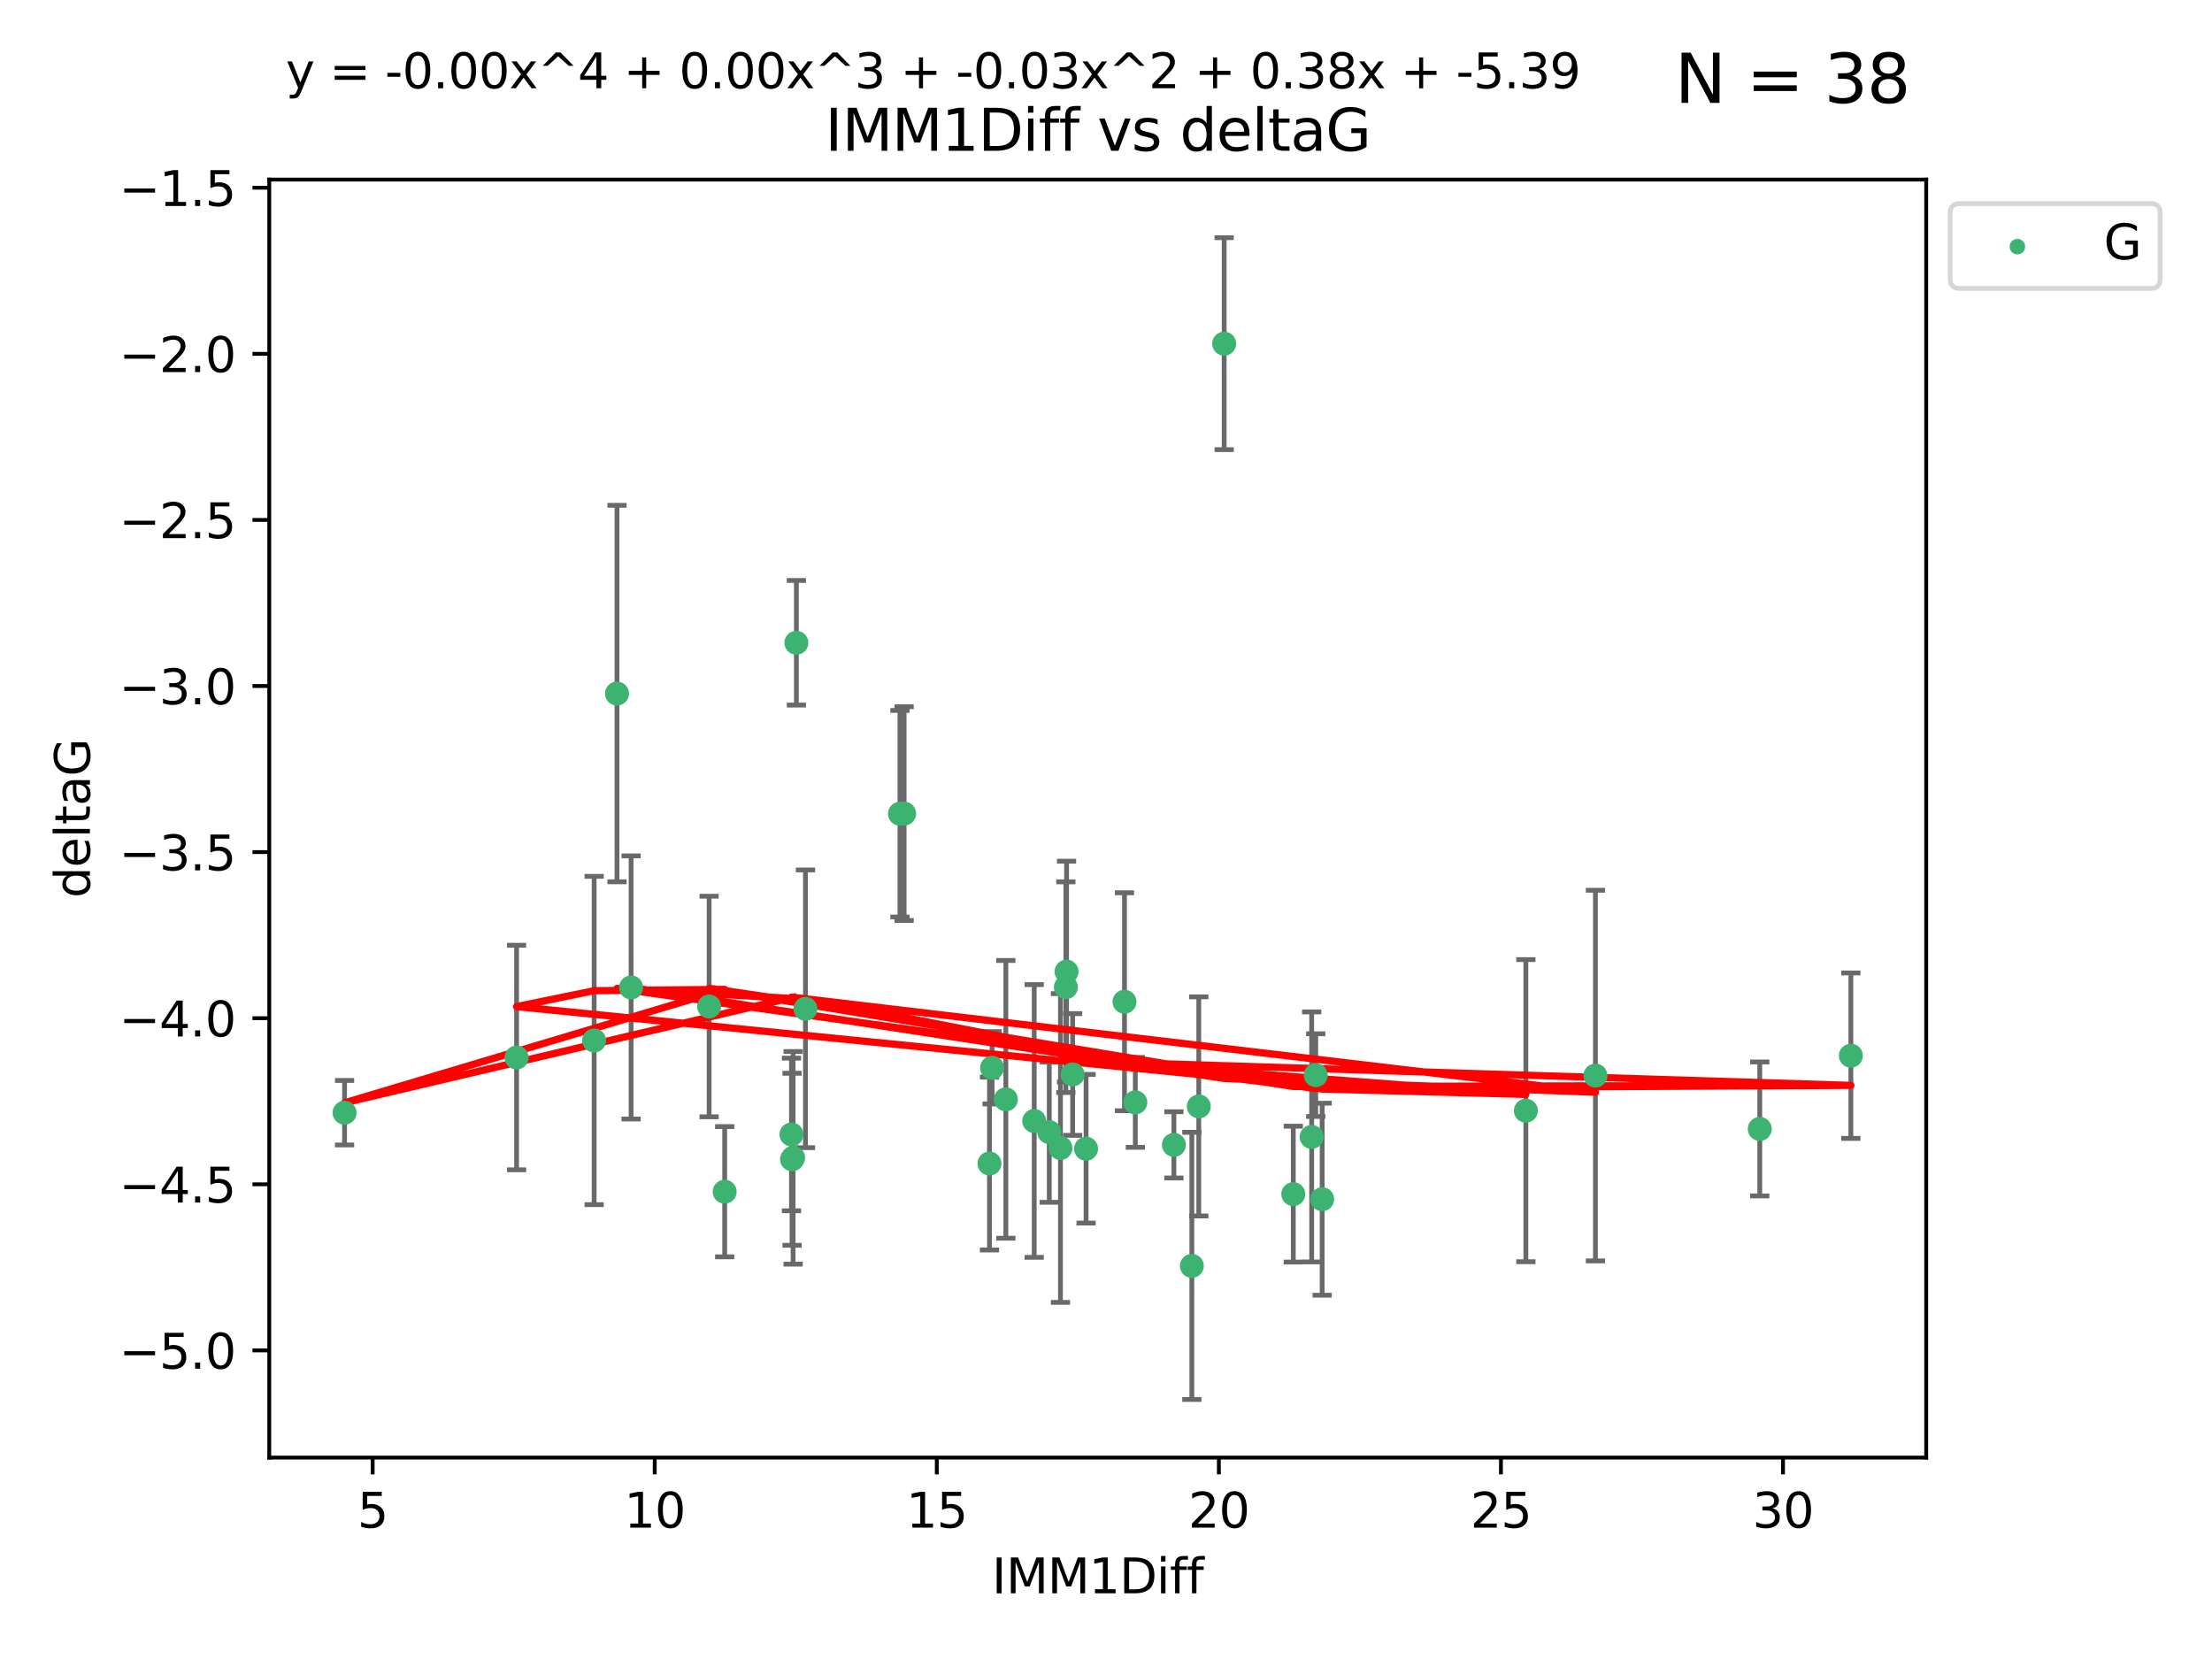 <?xml version="1.0" encoding="utf-8" standalone="no"?>
<!DOCTYPE svg PUBLIC "-//W3C//DTD SVG 1.1//EN"
  "http://www.w3.org/Graphics/SVG/1.1/DTD/svg11.dtd">
<svg xmlns:xlink="http://www.w3.org/1999/xlink" width="460.8pt" height="345.6pt" viewBox="0 0 460.8 345.6" xmlns="http://www.w3.org/2000/svg" version="1.1">
 <defs>
  <style type="text/css">*{stroke-linejoin: round; stroke-linecap: butt}</style>
 </defs>
 <g id="figure_1">
  <g id="patch_1">
   <path d="M 0 345.6 
L 460.8 345.6 
L 460.8 0 
L 0 0 
z
" style="fill: #ffffff"/>
  </g>
  <g id="axes_1">
   <g id="patch_2">
    <path d="M 56.09 303.64 
L 401.26 303.64 
L 401.26 37.411 
L 56.09 37.411 
z
" style="fill: #ffffff"/>
   </g>
   <g id="PathCollection_1">
    <defs>
     <path id="m65be82fe51" d="M 0 1.118 
C 0.297 1.118 0.581 1 0.791 0.791 
C 1 0.581 1.118 0.297 1.118 0 
C 1.118 -0.297 1 -0.581 0.791 -0.791 
C 0.581 -1 0.297 -1.118 0 -1.118 
C -0.297 -1.118 -0.581 -1 -0.791 -0.791 
C -1 -0.581 -1.118 -0.297 -1.118 0 
C -1.118 0.297 -1 0.581 -0.791 0.791 
C -0.581 1 -0.297 1.118 0 1.118 
z
" style="stroke: #3cb371"/>
    </defs>
    <g clip-path="url(#pe304242558)">
     <use xlink:href="#m65be82fe51" x="165.22" y="241.196" style="fill: #3cb371; stroke: #3cb371"/>
     <use xlink:href="#m65be82fe51" x="71.78" y="231.797" style="fill: #3cb371; stroke: #3cb371"/>
     <use xlink:href="#m65be82fe51" x="150.965" y="248.255" style="fill: #3cb371; stroke: #3cb371"/>
     <use xlink:href="#m65be82fe51" x="123.771" y="216.754" style="fill: #3cb371; stroke: #3cb371"/>
     <use xlink:href="#m65be82fe51" x="107.611" y="220.302" style="fill: #3cb371; stroke: #3cb371"/>
     <use xlink:href="#m65be82fe51" x="248.283" y="263.709" style="fill: #3cb371; stroke: #3cb371"/>
     <use xlink:href="#m65be82fe51" x="215.448" y="233.519" style="fill: #3cb371; stroke: #3cb371"/>
     <use xlink:href="#m65be82fe51" x="206.669" y="222.44" style="fill: #3cb371; stroke: #3cb371"/>
     <use xlink:href="#m65be82fe51" x="236.508" y="229.646" style="fill: #3cb371; stroke: #3cb371"/>
     <use xlink:href="#m65be82fe51" x="317.867" y="231.375" style="fill: #3cb371; stroke: #3cb371"/>
     <use xlink:href="#m65be82fe51" x="275.43" y="249.816" style="fill: #3cb371; stroke: #3cb371"/>
     <use xlink:href="#m65be82fe51" x="244.546" y="238.498" style="fill: #3cb371; stroke: #3cb371"/>
     <use xlink:href="#m65be82fe51" x="164.997" y="241.498" style="fill: #3cb371; stroke: #3cb371"/>
     <use xlink:href="#m65be82fe51" x="223.451" y="223.832" style="fill: #3cb371; stroke: #3cb371"/>
     <use xlink:href="#m65be82fe51" x="218.586" y="235.849" style="fill: #3cb371; stroke: #3cb371"/>
     <use xlink:href="#m65be82fe51" x="249.729" y="230.484" style="fill: #3cb371; stroke: #3cb371"/>
     <use xlink:href="#m65be82fe51" x="188.348" y="169.486" style="fill: #3cb371; stroke: #3cb371"/>
     <use xlink:href="#m65be82fe51" x="226.248" y="239.305" style="fill: #3cb371; stroke: #3cb371"/>
     <use xlink:href="#m65be82fe51" x="220.913" y="239.152" style="fill: #3cb371; stroke: #3cb371"/>
     <use xlink:href="#m65be82fe51" x="269.413" y="248.757" style="fill: #3cb371; stroke: #3cb371"/>
     <use xlink:href="#m65be82fe51" x="366.591" y="235.179" style="fill: #3cb371; stroke: #3cb371"/>
     <use xlink:href="#m65be82fe51" x="274.091" y="223.969" style="fill: #3cb371; stroke: #3cb371"/>
     <use xlink:href="#m65be82fe51" x="147.721" y="209.672" style="fill: #3cb371; stroke: #3cb371"/>
     <use xlink:href="#m65be82fe51" x="187.478" y="169.513" style="fill: #3cb371; stroke: #3cb371"/>
     <use xlink:href="#m65be82fe51" x="209.537" y="229.012" style="fill: #3cb371; stroke: #3cb371"/>
     <use xlink:href="#m65be82fe51" x="222.182" y="202.407" style="fill: #3cb371; stroke: #3cb371"/>
     <use xlink:href="#m65be82fe51" x="165.902" y="133.898" style="fill: #3cb371; stroke: #3cb371"/>
     <use xlink:href="#m65be82fe51" x="206.129" y="242.381" style="fill: #3cb371; stroke: #3cb371"/>
     <use xlink:href="#m65be82fe51" x="273.245" y="236.841" style="fill: #3cb371; stroke: #3cb371"/>
     <use xlink:href="#m65be82fe51" x="385.57" y="219.918" style="fill: #3cb371; stroke: #3cb371"/>
     <use xlink:href="#m65be82fe51" x="234.251" y="208.683" style="fill: #3cb371; stroke: #3cb371"/>
     <use xlink:href="#m65be82fe51" x="222.041" y="205.651" style="fill: #3cb371; stroke: #3cb371"/>
     <use xlink:href="#m65be82fe51" x="128.53" y="144.481" style="fill: #3cb371; stroke: #3cb371"/>
     <use xlink:href="#m65be82fe51" x="167.794" y="210.156" style="fill: #3cb371; stroke: #3cb371"/>
     <use xlink:href="#m65be82fe51" x="164.879" y="236.328" style="fill: #3cb371; stroke: #3cb371"/>
     <use xlink:href="#m65be82fe51" x="332.357" y="224.064" style="fill: #3cb371; stroke: #3cb371"/>
     <use xlink:href="#m65be82fe51" x="255.017" y="71.59" style="fill: #3cb371; stroke: #3cb371"/>
     <use xlink:href="#m65be82fe51" x="131.468" y="205.703" style="fill: #3cb371; stroke: #3cb371"/>
    </g>
   </g>
   <g id="matplotlib.axis_1">
    <g id="xtick_1">
     <g id="line2d_1">
      <defs>
       <path id="m249a1c5ad4" d="M 0 0 
L 0 3.5 
" style="stroke: #000000; stroke-width: 0.8"/>
      </defs>
      <g>
       <use xlink:href="#m249a1c5ad4" x="77.632" y="303.64" style="stroke: #000000; stroke-width: 0.8"/>
      </g>
     </g>
     <g id="text_1">
      <!-- 5 -->
      <g transform="translate(74.451 318.238)scale(0.1 -0.1)">
       <defs>
        <path id="DejaVuSans-35" d="M 691 4666 
L 3169 4666 
L 3169 4134 
L 1269 4134 
L 1269 2991 
Q 1406 3038 1543 3061 
Q 1681 3084 1819 3084 
Q 2600 3084 3056 2656 
Q 3513 2228 3513 1497 
Q 3513 744 3044 326 
Q 2575 -91 1722 -91 
Q 1428 -91 1123 -41 
Q 819 9 494 109 
L 494 744 
Q 775 591 1075 516 
Q 1375 441 1709 441 
Q 2250 441 2565 725 
Q 2881 1009 2881 1497 
Q 2881 1984 2565 2268 
Q 2250 2553 1709 2553 
Q 1456 2553 1204 2497 
Q 953 2441 691 2322 
L 691 4666 
z
" transform="scale(0.016)"/>
       </defs>
       <use xlink:href="#DejaVuSans-35"/>
      </g>
     </g>
    </g>
    <g id="xtick_2">
     <g id="line2d_2">
      <g>
       <use xlink:href="#m249a1c5ad4" x="136.392" y="303.64" style="stroke: #000000; stroke-width: 0.8"/>
      </g>
     </g>
     <g id="text_2">
      <!-- 10 -->
      <g transform="translate(130.03 318.238)scale(0.1 -0.1)">
       <defs>
        <path id="DejaVuSans-31" d="M 794 531 
L 1825 531 
L 1825 4091 
L 703 3866 
L 703 4441 
L 1819 4666 
L 2450 4666 
L 2450 531 
L 3481 531 
L 3481 0 
L 794 0 
L 794 531 
z
" transform="scale(0.016)"/>
        <path id="DejaVuSans-30" d="M 2034 4250 
Q 1547 4250 1301 3770 
Q 1056 3291 1056 2328 
Q 1056 1369 1301 889 
Q 1547 409 2034 409 
Q 2525 409 2770 889 
Q 3016 1369 3016 2328 
Q 3016 3291 2770 3770 
Q 2525 4250 2034 4250 
z
M 2034 4750 
Q 2819 4750 3233 4129 
Q 3647 3509 3647 2328 
Q 3647 1150 3233 529 
Q 2819 -91 2034 -91 
Q 1250 -91 836 529 
Q 422 1150 422 2328 
Q 422 3509 836 4129 
Q 1250 4750 2034 4750 
z
" transform="scale(0.016)"/>
       </defs>
       <use xlink:href="#DejaVuSans-31"/>
       <use xlink:href="#DejaVuSans-30" x="63.623"/>
      </g>
     </g>
    </g>
    <g id="xtick_3">
     <g id="line2d_3">
      <g>
       <use xlink:href="#m249a1c5ad4" x="195.152" y="303.64" style="stroke: #000000; stroke-width: 0.8"/>
      </g>
     </g>
     <g id="text_3">
      <!-- 15 -->
      <g transform="translate(188.79 318.238)scale(0.1 -0.1)">
       <use xlink:href="#DejaVuSans-31"/>
       <use xlink:href="#DejaVuSans-35" x="63.623"/>
      </g>
     </g>
    </g>
    <g id="xtick_4">
     <g id="line2d_4">
      <g>
       <use xlink:href="#m249a1c5ad4" x="253.912" y="303.64" style="stroke: #000000; stroke-width: 0.8"/>
      </g>
     </g>
     <g id="text_4">
      <!-- 20 -->
      <g transform="translate(247.55 318.238)scale(0.1 -0.1)">
       <defs>
        <path id="DejaVuSans-32" d="M 1228 531 
L 3431 531 
L 3431 0 
L 469 0 
L 469 531 
Q 828 903 1448 1529 
Q 2069 2156 2228 2338 
Q 2531 2678 2651 2914 
Q 2772 3150 2772 3378 
Q 2772 3750 2511 3984 
Q 2250 4219 1831 4219 
Q 1534 4219 1204 4116 
Q 875 4013 500 3803 
L 500 4441 
Q 881 4594 1212 4672 
Q 1544 4750 1819 4750 
Q 2544 4750 2975 4387 
Q 3406 4025 3406 3419 
Q 3406 3131 3298 2873 
Q 3191 2616 2906 2266 
Q 2828 2175 2409 1742 
Q 1991 1309 1228 531 
z
" transform="scale(0.016)"/>
       </defs>
       <use xlink:href="#DejaVuSans-32"/>
       <use xlink:href="#DejaVuSans-30" x="63.623"/>
      </g>
     </g>
    </g>
    <g id="xtick_5">
     <g id="line2d_5">
      <g>
       <use xlink:href="#m249a1c5ad4" x="312.673" y="303.64" style="stroke: #000000; stroke-width: 0.8"/>
      </g>
     </g>
     <g id="text_5">
      <!-- 25 -->
      <g transform="translate(306.31 318.238)scale(0.1 -0.1)">
       <use xlink:href="#DejaVuSans-32"/>
       <use xlink:href="#DejaVuSans-35" x="63.623"/>
      </g>
     </g>
    </g>
    <g id="xtick_6">
     <g id="line2d_6">
      <g>
       <use xlink:href="#m249a1c5ad4" x="371.433" y="303.64" style="stroke: #000000; stroke-width: 0.8"/>
      </g>
     </g>
     <g id="text_6">
      <!-- 30 -->
      <g transform="translate(365.07 318.238)scale(0.1 -0.1)">
       <defs>
        <path id="DejaVuSans-33" d="M 2597 2516 
Q 3050 2419 3304 2112 
Q 3559 1806 3559 1356 
Q 3559 666 3084 287 
Q 2609 -91 1734 -91 
Q 1441 -91 1130 -33 
Q 819 25 488 141 
L 488 750 
Q 750 597 1062 519 
Q 1375 441 1716 441 
Q 2309 441 2620 675 
Q 2931 909 2931 1356 
Q 2931 1769 2642 2001 
Q 2353 2234 1838 2234 
L 1294 2234 
L 1294 2753 
L 1863 2753 
Q 2328 2753 2575 2939 
Q 2822 3125 2822 3475 
Q 2822 3834 2567 4026 
Q 2313 4219 1838 4219 
Q 1578 4219 1281 4162 
Q 984 4106 628 3988 
L 628 4550 
Q 988 4650 1302 4700 
Q 1616 4750 1894 4750 
Q 2613 4750 3031 4423 
Q 3450 4097 3450 3541 
Q 3450 3153 3228 2886 
Q 3006 2619 2597 2516 
z
" transform="scale(0.016)"/>
       </defs>
       <use xlink:href="#DejaVuSans-33"/>
       <use xlink:href="#DejaVuSans-30" x="63.623"/>
      </g>
     </g>
    </g>
    <g id="text_7">
     <!-- IMM1Diff -->
     <g transform="translate(206.631 331.917)scale(0.1 -0.1)">
      <defs>
       <path id="DejaVuSans-49" d="M 628 4666 
L 1259 4666 
L 1259 0 
L 628 0 
L 628 4666 
z
" transform="scale(0.016)"/>
       <path id="DejaVuSans-4d" d="M 628 4666 
L 1569 4666 
L 2759 1491 
L 3956 4666 
L 4897 4666 
L 4897 0 
L 4281 0 
L 4281 4097 
L 3078 897 
L 2444 897 
L 1241 4097 
L 1241 0 
L 628 0 
L 628 4666 
z
" transform="scale(0.016)"/>
       <path id="DejaVuSans-44" d="M 1259 4147 
L 1259 519 
L 2022 519 
Q 2988 519 3436 956 
Q 3884 1394 3884 2338 
Q 3884 3275 3436 3711 
Q 2988 4147 2022 4147 
L 1259 4147 
z
M 628 4666 
L 1925 4666 
Q 3281 4666 3915 4102 
Q 4550 3538 4550 2338 
Q 4550 1131 3912 565 
Q 3275 0 1925 0 
L 628 0 
L 628 4666 
z
" transform="scale(0.016)"/>
       <path id="DejaVuSans-69" d="M 603 3500 
L 1178 3500 
L 1178 0 
L 603 0 
L 603 3500 
z
M 603 4863 
L 1178 4863 
L 1178 4134 
L 603 4134 
L 603 4863 
z
" transform="scale(0.016)"/>
       <path id="DejaVuSans-66" d="M 2375 4863 
L 2375 4384 
L 1825 4384 
Q 1516 4384 1395 4259 
Q 1275 4134 1275 3809 
L 1275 3500 
L 2222 3500 
L 2222 3053 
L 1275 3053 
L 1275 0 
L 697 0 
L 697 3053 
L 147 3053 
L 147 3500 
L 697 3500 
L 697 3744 
Q 697 4328 969 4595 
Q 1241 4863 1831 4863 
L 2375 4863 
z
" transform="scale(0.016)"/>
      </defs>
      <use xlink:href="#DejaVuSans-49"/>
      <use xlink:href="#DejaVuSans-4d" x="29.492"/>
      <use xlink:href="#DejaVuSans-4d" x="115.771"/>
      <use xlink:href="#DejaVuSans-31" x="202.051"/>
      <use xlink:href="#DejaVuSans-44" x="265.674"/>
      <use xlink:href="#DejaVuSans-69" x="342.676"/>
      <use xlink:href="#DejaVuSans-66" x="370.459"/>
      <use xlink:href="#DejaVuSans-66" x="405.664"/>
     </g>
    </g>
   </g>
   <g id="matplotlib.axis_2">
    <g id="ytick_1">
     <g id="line2d_7">
      <defs>
       <path id="m931242ddd1" d="M 0 0 
L -3.5 0 
" style="stroke: #000000; stroke-width: 0.8"/>
      </defs>
      <g>
       <use xlink:href="#m931242ddd1" x="56.09" y="281.313" style="stroke: #000000; stroke-width: 0.8"/>
      </g>
     </g>
     <g id="text_8">
      <!-- −5.0 -->
      <g transform="translate(24.807 285.113)scale(0.1 -0.1)">
       <defs>
        <path id="DejaVuSans-2212" d="M 678 2272 
L 4684 2272 
L 4684 1741 
L 678 1741 
L 678 2272 
z
" transform="scale(0.016)"/>
        <path id="DejaVuSans-2e" d="M 684 794 
L 1344 794 
L 1344 0 
L 684 0 
L 684 794 
z
" transform="scale(0.016)"/>
       </defs>
       <use xlink:href="#DejaVuSans-2212"/>
       <use xlink:href="#DejaVuSans-35" x="83.789"/>
       <use xlink:href="#DejaVuSans-2e" x="147.412"/>
       <use xlink:href="#DejaVuSans-30" x="179.199"/>
      </g>
     </g>
    </g>
    <g id="ytick_2">
     <g id="line2d_8">
      <g>
       <use xlink:href="#m931242ddd1" x="56.09" y="246.713" style="stroke: #000000; stroke-width: 0.8"/>
      </g>
     </g>
     <g id="text_9">
      <!-- −4.5 -->
      <g transform="translate(24.807 250.512)scale(0.1 -0.1)">
       <defs>
        <path id="DejaVuSans-34" d="M 2419 4116 
L 825 1625 
L 2419 1625 
L 2419 4116 
z
M 2253 4666 
L 3047 4666 
L 3047 1625 
L 3713 1625 
L 3713 1100 
L 3047 1100 
L 3047 0 
L 2419 0 
L 2419 1100 
L 313 1100 
L 313 1709 
L 2253 4666 
z
" transform="scale(0.016)"/>
       </defs>
       <use xlink:href="#DejaVuSans-2212"/>
       <use xlink:href="#DejaVuSans-34" x="83.789"/>
       <use xlink:href="#DejaVuSans-2e" x="147.412"/>
       <use xlink:href="#DejaVuSans-35" x="179.199"/>
      </g>
     </g>
    </g>
    <g id="ytick_3">
     <g id="line2d_9">
      <g>
       <use xlink:href="#m931242ddd1" x="56.09" y="212.112" style="stroke: #000000; stroke-width: 0.8"/>
      </g>
     </g>
     <g id="text_10">
      <!-- −4.0 -->
      <g transform="translate(24.807 215.911)scale(0.1 -0.1)">
       <use xlink:href="#DejaVuSans-2212"/>
       <use xlink:href="#DejaVuSans-34" x="83.789"/>
       <use xlink:href="#DejaVuSans-2e" x="147.412"/>
       <use xlink:href="#DejaVuSans-30" x="179.199"/>
      </g>
     </g>
    </g>
    <g id="ytick_4">
     <g id="line2d_10">
      <g>
       <use xlink:href="#m931242ddd1" x="56.09" y="177.511" style="stroke: #000000; stroke-width: 0.8"/>
      </g>
     </g>
     <g id="text_11">
      <!-- −3.5 -->
      <g transform="translate(24.807 181.31)scale(0.1 -0.1)">
       <use xlink:href="#DejaVuSans-2212"/>
       <use xlink:href="#DejaVuSans-33" x="83.789"/>
       <use xlink:href="#DejaVuSans-2e" x="147.412"/>
       <use xlink:href="#DejaVuSans-35" x="179.199"/>
      </g>
     </g>
    </g>
    <g id="ytick_5">
     <g id="line2d_11">
      <g>
       <use xlink:href="#m931242ddd1" x="56.09" y="142.91" style="stroke: #000000; stroke-width: 0.8"/>
      </g>
     </g>
     <g id="text_12">
      <!-- −3.0 -->
      <g transform="translate(24.807 146.709)scale(0.1 -0.1)">
       <use xlink:href="#DejaVuSans-2212"/>
       <use xlink:href="#DejaVuSans-33" x="83.789"/>
       <use xlink:href="#DejaVuSans-2e" x="147.412"/>
       <use xlink:href="#DejaVuSans-30" x="179.199"/>
      </g>
     </g>
    </g>
    <g id="ytick_6">
     <g id="line2d_12">
      <g>
       <use xlink:href="#m931242ddd1" x="56.09" y="108.309" style="stroke: #000000; stroke-width: 0.8"/>
      </g>
     </g>
     <g id="text_13">
      <!-- −2.5 -->
      <g transform="translate(24.807 112.108)scale(0.1 -0.1)">
       <use xlink:href="#DejaVuSans-2212"/>
       <use xlink:href="#DejaVuSans-32" x="83.789"/>
       <use xlink:href="#DejaVuSans-2e" x="147.412"/>
       <use xlink:href="#DejaVuSans-35" x="179.199"/>
      </g>
     </g>
    </g>
    <g id="ytick_7">
     <g id="line2d_13">
      <g>
       <use xlink:href="#m931242ddd1" x="56.09" y="73.708" style="stroke: #000000; stroke-width: 0.8"/>
      </g>
     </g>
     <g id="text_14">
      <!-- −2.0 -->
      <g transform="translate(24.807 77.507)scale(0.1 -0.1)">
       <use xlink:href="#DejaVuSans-2212"/>
       <use xlink:href="#DejaVuSans-32" x="83.789"/>
       <use xlink:href="#DejaVuSans-2e" x="147.412"/>
       <use xlink:href="#DejaVuSans-30" x="179.199"/>
      </g>
     </g>
    </g>
    <g id="ytick_8">
     <g id="line2d_14">
      <g>
       <use xlink:href="#m931242ddd1" x="56.09" y="39.107" style="stroke: #000000; stroke-width: 0.8"/>
      </g>
     </g>
     <g id="text_15">
      <!-- −1.5 -->
      <g transform="translate(24.807 42.906)scale(0.1 -0.1)">
       <use xlink:href="#DejaVuSans-2212"/>
       <use xlink:href="#DejaVuSans-31" x="83.789"/>
       <use xlink:href="#DejaVuSans-2e" x="147.412"/>
       <use xlink:href="#DejaVuSans-35" x="179.199"/>
      </g>
     </g>
    </g>
    <g id="text_16">
     <!-- deltaG -->
     <g transform="translate(18.727 187.064)rotate(-90)scale(0.1 -0.1)">
      <defs>
       <path id="DejaVuSans-64" d="M 2906 2969 
L 2906 4863 
L 3481 4863 
L 3481 0 
L 2906 0 
L 2906 525 
Q 2725 213 2448 61 
Q 2172 -91 1784 -91 
Q 1150 -91 751 415 
Q 353 922 353 1747 
Q 353 2572 751 3078 
Q 1150 3584 1784 3584 
Q 2172 3584 2448 3432 
Q 2725 3281 2906 2969 
z
M 947 1747 
Q 947 1113 1208 752 
Q 1469 391 1925 391 
Q 2381 391 2643 752 
Q 2906 1113 2906 1747 
Q 2906 2381 2643 2742 
Q 2381 3103 1925 3103 
Q 1469 3103 1208 2742 
Q 947 2381 947 1747 
z
" transform="scale(0.016)"/>
       <path id="DejaVuSans-65" d="M 3597 1894 
L 3597 1613 
L 953 1613 
Q 991 1019 1311 708 
Q 1631 397 2203 397 
Q 2534 397 2845 478 
Q 3156 559 3463 722 
L 3463 178 
Q 3153 47 2828 -22 
Q 2503 -91 2169 -91 
Q 1331 -91 842 396 
Q 353 884 353 1716 
Q 353 2575 817 3079 
Q 1281 3584 2069 3584 
Q 2775 3584 3186 3129 
Q 3597 2675 3597 1894 
z
M 3022 2063 
Q 3016 2534 2758 2815 
Q 2500 3097 2075 3097 
Q 1594 3097 1305 2825 
Q 1016 2553 972 2059 
L 3022 2063 
z
" transform="scale(0.016)"/>
       <path id="DejaVuSans-6c" d="M 603 4863 
L 1178 4863 
L 1178 0 
L 603 0 
L 603 4863 
z
" transform="scale(0.016)"/>
       <path id="DejaVuSans-74" d="M 1172 4494 
L 1172 3500 
L 2356 3500 
L 2356 3053 
L 1172 3053 
L 1172 1153 
Q 1172 725 1289 603 
Q 1406 481 1766 481 
L 2356 481 
L 2356 0 
L 1766 0 
Q 1100 0 847 248 
Q 594 497 594 1153 
L 594 3053 
L 172 3053 
L 172 3500 
L 594 3500 
L 594 4494 
L 1172 4494 
z
" transform="scale(0.016)"/>
       <path id="DejaVuSans-61" d="M 2194 1759 
Q 1497 1759 1228 1600 
Q 959 1441 959 1056 
Q 959 750 1161 570 
Q 1363 391 1709 391 
Q 2188 391 2477 730 
Q 2766 1069 2766 1631 
L 2766 1759 
L 2194 1759 
z
M 3341 1997 
L 3341 0 
L 2766 0 
L 2766 531 
Q 2569 213 2275 61 
Q 1981 -91 1556 -91 
Q 1019 -91 701 211 
Q 384 513 384 1019 
Q 384 1609 779 1909 
Q 1175 2209 1959 2209 
L 2766 2209 
L 2766 2266 
Q 2766 2663 2505 2880 
Q 2244 3097 1772 3097 
Q 1472 3097 1187 3025 
Q 903 2953 641 2809 
L 641 3341 
Q 956 3463 1253 3523 
Q 1550 3584 1831 3584 
Q 2591 3584 2966 3190 
Q 3341 2797 3341 1997 
z
" transform="scale(0.016)"/>
       <path id="DejaVuSans-47" d="M 3809 666 
L 3809 1919 
L 2778 1919 
L 2778 2438 
L 4434 2438 
L 4434 434 
Q 4069 175 3628 42 
Q 3188 -91 2688 -91 
Q 1594 -91 976 548 
Q 359 1188 359 2328 
Q 359 3472 976 4111 
Q 1594 4750 2688 4750 
Q 3144 4750 3555 4637 
Q 3966 4525 4313 4306 
L 4313 3634 
Q 3963 3931 3569 4081 
Q 3175 4231 2741 4231 
Q 1884 4231 1454 3753 
Q 1025 3275 1025 2328 
Q 1025 1384 1454 906 
Q 1884 428 2741 428 
Q 3075 428 3337 486 
Q 3600 544 3809 666 
z
" transform="scale(0.016)"/>
      </defs>
      <use xlink:href="#DejaVuSans-64"/>
      <use xlink:href="#DejaVuSans-65" x="63.477"/>
      <use xlink:href="#DejaVuSans-6c" x="125"/>
      <use xlink:href="#DejaVuSans-74" x="152.783"/>
      <use xlink:href="#DejaVuSans-61" x="191.992"/>
      <use xlink:href="#DejaVuSans-47" x="253.271"/>
     </g>
    </g>
   </g>
   <g id="LineCollection_1">
    <path d="M 165.22 263.343 
L 165.22 219.05 
" clip-path="url(#pe304242558)" style="fill: none; stroke: #696969"/>
    <path d="M 71.78 238.514 
L 71.78 225.08 
" clip-path="url(#pe304242558)" style="fill: none; stroke: #696969"/>
    <path d="M 150.965 261.822 
L 150.965 234.688 
" clip-path="url(#pe304242558)" style="fill: none; stroke: #696969"/>
    <path d="M 123.771 250.952 
L 123.771 182.556 
" clip-path="url(#pe304242558)" style="fill: none; stroke: #696969"/>
    <path d="M 107.611 243.69 
L 107.611 196.914 
" clip-path="url(#pe304242558)" style="fill: none; stroke: #696969"/>
    <path d="M 248.283 291.539 
L 248.283 235.879 
" clip-path="url(#pe304242558)" style="fill: none; stroke: #696969"/>
    <path d="M 215.448 261.925 
L 215.448 205.113 
" clip-path="url(#pe304242558)" style="fill: none; stroke: #696969"/>
    <path d="M 206.669 229.979 
L 206.669 214.901 
" clip-path="url(#pe304242558)" style="fill: none; stroke: #696969"/>
    <path d="M 236.508 239.005 
L 236.508 220.287 
" clip-path="url(#pe304242558)" style="fill: none; stroke: #696969"/>
    <path d="M 317.867 262.839 
L 317.867 199.91 
" clip-path="url(#pe304242558)" style="fill: none; stroke: #696969"/>
    <path d="M 275.43 269.816 
L 275.43 229.815 
" clip-path="url(#pe304242558)" style="fill: none; stroke: #696969"/>
    <path d="M 244.546 245.393 
L 244.546 231.602 
" clip-path="url(#pe304242558)" style="fill: none; stroke: #696969"/>
    <path d="M 164.997 259.416 
L 164.997 223.58 
" clip-path="url(#pe304242558)" style="fill: none; stroke: #696969"/>
    <path d="M 223.451 236.51 
L 223.451 211.155 
" clip-path="url(#pe304242558)" style="fill: none; stroke: #696969"/>
    <path d="M 218.586 250.463 
L 218.586 221.235 
" clip-path="url(#pe304242558)" style="fill: none; stroke: #696969"/>
    <path d="M 249.729 253.304 
L 249.729 207.664 
" clip-path="url(#pe304242558)" style="fill: none; stroke: #696969"/>
    <path d="M 188.348 191.746 
L 188.348 147.227 
" clip-path="url(#pe304242558)" style="fill: none; stroke: #696969"/>
    <path d="M 226.248 254.782 
L 226.248 223.828 
" clip-path="url(#pe304242558)" style="fill: none; stroke: #696969"/>
    <path d="M 220.913 271.312 
L 220.913 206.993 
" clip-path="url(#pe304242558)" style="fill: none; stroke: #696969"/>
    <path d="M 269.413 262.911 
L 269.413 234.602 
" clip-path="url(#pe304242558)" style="fill: none; stroke: #696969"/>
    <path d="M 366.591 249.133 
L 366.591 221.225 
" clip-path="url(#pe304242558)" style="fill: none; stroke: #696969"/>
    <path d="M 274.091 232.585 
L 274.091 215.352 
" clip-path="url(#pe304242558)" style="fill: none; stroke: #696969"/>
    <path d="M 147.721 232.65 
L 147.721 186.694 
" clip-path="url(#pe304242558)" style="fill: none; stroke: #696969"/>
    <path d="M 187.478 191.026 
L 187.478 148.001 
" clip-path="url(#pe304242558)" style="fill: none; stroke: #696969"/>
    <path d="M 209.537 257.941 
L 209.537 200.084 
" clip-path="url(#pe304242558)" style="fill: none; stroke: #696969"/>
    <path d="M 222.182 225.415 
L 222.182 179.398 
" clip-path="url(#pe304242558)" style="fill: none; stroke: #696969"/>
    <path d="M 165.902 146.878 
L 165.902 120.919 
" clip-path="url(#pe304242558)" style="fill: none; stroke: #696969"/>
    <path d="M 206.129 260.395 
L 206.129 224.367 
" clip-path="url(#pe304242558)" style="fill: none; stroke: #696969"/>
    <path d="M 273.245 262.879 
L 273.245 210.802 
" clip-path="url(#pe304242558)" style="fill: none; stroke: #696969"/>
    <path d="M 385.57 237.148 
L 385.57 202.688 
" clip-path="url(#pe304242558)" style="fill: none; stroke: #696969"/>
    <path d="M 234.251 231.387 
L 234.251 185.98 
" clip-path="url(#pe304242558)" style="fill: none; stroke: #696969"/>
    <path d="M 222.041 227.595 
L 222.041 183.706 
" clip-path="url(#pe304242558)" style="fill: none; stroke: #696969"/>
    <path d="M 128.53 183.693 
L 128.53 105.269 
" clip-path="url(#pe304242558)" style="fill: none; stroke: #696969"/>
    <path d="M 167.794 239.084 
L 167.794 181.229 
" clip-path="url(#pe304242558)" style="fill: none; stroke: #696969"/>
    <path d="M 164.879 252.227 
L 164.879 220.428 
" clip-path="url(#pe304242558)" style="fill: none; stroke: #696969"/>
    <path d="M 332.357 262.668 
L 332.357 185.46 
" clip-path="url(#pe304242558)" style="fill: none; stroke: #696969"/>
    <path d="M 255.017 93.667 
L 255.017 49.513 
" clip-path="url(#pe304242558)" style="fill: none; stroke: #696969"/>
    <path d="M 131.468 233.107 
L 131.468 178.299 
" clip-path="url(#pe304242558)" style="fill: none; stroke: #696969"/>
   </g>
   <g id="line2d_15">
    <defs>
     <path id="m92f73a1f6b" d="M 2 0 
L -2 -0 
" style="stroke: #696969"/>
    </defs>
    <g clip-path="url(#pe304242558)">
     <use xlink:href="#m92f73a1f6b" x="165.22" y="263.343" style="fill: #696969; stroke: #696969"/>
     <use xlink:href="#m92f73a1f6b" x="71.78" y="238.514" style="fill: #696969; stroke: #696969"/>
     <use xlink:href="#m92f73a1f6b" x="150.965" y="261.822" style="fill: #696969; stroke: #696969"/>
     <use xlink:href="#m92f73a1f6b" x="123.771" y="250.952" style="fill: #696969; stroke: #696969"/>
     <use xlink:href="#m92f73a1f6b" x="107.611" y="243.69" style="fill: #696969; stroke: #696969"/>
     <use xlink:href="#m92f73a1f6b" x="248.283" y="291.539" style="fill: #696969; stroke: #696969"/>
     <use xlink:href="#m92f73a1f6b" x="215.448" y="261.925" style="fill: #696969; stroke: #696969"/>
     <use xlink:href="#m92f73a1f6b" x="206.669" y="229.979" style="fill: #696969; stroke: #696969"/>
     <use xlink:href="#m92f73a1f6b" x="236.508" y="239.005" style="fill: #696969; stroke: #696969"/>
     <use xlink:href="#m92f73a1f6b" x="317.867" y="262.839" style="fill: #696969; stroke: #696969"/>
     <use xlink:href="#m92f73a1f6b" x="275.43" y="269.816" style="fill: #696969; stroke: #696969"/>
     <use xlink:href="#m92f73a1f6b" x="244.546" y="245.393" style="fill: #696969; stroke: #696969"/>
     <use xlink:href="#m92f73a1f6b" x="164.997" y="259.416" style="fill: #696969; stroke: #696969"/>
     <use xlink:href="#m92f73a1f6b" x="223.451" y="236.51" style="fill: #696969; stroke: #696969"/>
     <use xlink:href="#m92f73a1f6b" x="218.586" y="250.463" style="fill: #696969; stroke: #696969"/>
     <use xlink:href="#m92f73a1f6b" x="249.729" y="253.304" style="fill: #696969; stroke: #696969"/>
     <use xlink:href="#m92f73a1f6b" x="188.348" y="191.746" style="fill: #696969; stroke: #696969"/>
     <use xlink:href="#m92f73a1f6b" x="226.248" y="254.782" style="fill: #696969; stroke: #696969"/>
     <use xlink:href="#m92f73a1f6b" x="220.913" y="271.312" style="fill: #696969; stroke: #696969"/>
     <use xlink:href="#m92f73a1f6b" x="269.413" y="262.911" style="fill: #696969; stroke: #696969"/>
     <use xlink:href="#m92f73a1f6b" x="366.591" y="249.133" style="fill: #696969; stroke: #696969"/>
     <use xlink:href="#m92f73a1f6b" x="274.091" y="232.585" style="fill: #696969; stroke: #696969"/>
     <use xlink:href="#m92f73a1f6b" x="147.721" y="232.65" style="fill: #696969; stroke: #696969"/>
     <use xlink:href="#m92f73a1f6b" x="187.478" y="191.026" style="fill: #696969; stroke: #696969"/>
     <use xlink:href="#m92f73a1f6b" x="209.537" y="257.941" style="fill: #696969; stroke: #696969"/>
     <use xlink:href="#m92f73a1f6b" x="222.182" y="225.415" style="fill: #696969; stroke: #696969"/>
     <use xlink:href="#m92f73a1f6b" x="165.902" y="146.878" style="fill: #696969; stroke: #696969"/>
     <use xlink:href="#m92f73a1f6b" x="206.129" y="260.395" style="fill: #696969; stroke: #696969"/>
     <use xlink:href="#m92f73a1f6b" x="273.245" y="262.879" style="fill: #696969; stroke: #696969"/>
     <use xlink:href="#m92f73a1f6b" x="385.57" y="237.148" style="fill: #696969; stroke: #696969"/>
     <use xlink:href="#m92f73a1f6b" x="234.251" y="231.387" style="fill: #696969; stroke: #696969"/>
     <use xlink:href="#m92f73a1f6b" x="222.041" y="227.595" style="fill: #696969; stroke: #696969"/>
     <use xlink:href="#m92f73a1f6b" x="128.53" y="183.693" style="fill: #696969; stroke: #696969"/>
     <use xlink:href="#m92f73a1f6b" x="167.794" y="239.084" style="fill: #696969; stroke: #696969"/>
     <use xlink:href="#m92f73a1f6b" x="164.879" y="252.227" style="fill: #696969; stroke: #696969"/>
     <use xlink:href="#m92f73a1f6b" x="332.357" y="262.668" style="fill: #696969; stroke: #696969"/>
     <use xlink:href="#m92f73a1f6b" x="255.017" y="93.667" style="fill: #696969; stroke: #696969"/>
     <use xlink:href="#m92f73a1f6b" x="131.468" y="233.107" style="fill: #696969; stroke: #696969"/>
    </g>
   </g>
   <g id="line2d_16">
    <g clip-path="url(#pe304242558)">
     <use xlink:href="#m92f73a1f6b" x="165.22" y="219.05" style="fill: #696969; stroke: #696969"/>
     <use xlink:href="#m92f73a1f6b" x="71.78" y="225.08" style="fill: #696969; stroke: #696969"/>
     <use xlink:href="#m92f73a1f6b" x="150.965" y="234.688" style="fill: #696969; stroke: #696969"/>
     <use xlink:href="#m92f73a1f6b" x="123.771" y="182.556" style="fill: #696969; stroke: #696969"/>
     <use xlink:href="#m92f73a1f6b" x="107.611" y="196.914" style="fill: #696969; stroke: #696969"/>
     <use xlink:href="#m92f73a1f6b" x="248.283" y="235.879" style="fill: #696969; stroke: #696969"/>
     <use xlink:href="#m92f73a1f6b" x="215.448" y="205.113" style="fill: #696969; stroke: #696969"/>
     <use xlink:href="#m92f73a1f6b" x="206.669" y="214.901" style="fill: #696969; stroke: #696969"/>
     <use xlink:href="#m92f73a1f6b" x="236.508" y="220.287" style="fill: #696969; stroke: #696969"/>
     <use xlink:href="#m92f73a1f6b" x="317.867" y="199.91" style="fill: #696969; stroke: #696969"/>
     <use xlink:href="#m92f73a1f6b" x="275.43" y="229.815" style="fill: #696969; stroke: #696969"/>
     <use xlink:href="#m92f73a1f6b" x="244.546" y="231.602" style="fill: #696969; stroke: #696969"/>
     <use xlink:href="#m92f73a1f6b" x="164.997" y="223.58" style="fill: #696969; stroke: #696969"/>
     <use xlink:href="#m92f73a1f6b" x="223.451" y="211.155" style="fill: #696969; stroke: #696969"/>
     <use xlink:href="#m92f73a1f6b" x="218.586" y="221.235" style="fill: #696969; stroke: #696969"/>
     <use xlink:href="#m92f73a1f6b" x="249.729" y="207.664" style="fill: #696969; stroke: #696969"/>
     <use xlink:href="#m92f73a1f6b" x="188.348" y="147.227" style="fill: #696969; stroke: #696969"/>
     <use xlink:href="#m92f73a1f6b" x="226.248" y="223.828" style="fill: #696969; stroke: #696969"/>
     <use xlink:href="#m92f73a1f6b" x="220.913" y="206.993" style="fill: #696969; stroke: #696969"/>
     <use xlink:href="#m92f73a1f6b" x="269.413" y="234.602" style="fill: #696969; stroke: #696969"/>
     <use xlink:href="#m92f73a1f6b" x="366.591" y="221.225" style="fill: #696969; stroke: #696969"/>
     <use xlink:href="#m92f73a1f6b" x="274.091" y="215.352" style="fill: #696969; stroke: #696969"/>
     <use xlink:href="#m92f73a1f6b" x="147.721" y="186.694" style="fill: #696969; stroke: #696969"/>
     <use xlink:href="#m92f73a1f6b" x="187.478" y="148.001" style="fill: #696969; stroke: #696969"/>
     <use xlink:href="#m92f73a1f6b" x="209.537" y="200.084" style="fill: #696969; stroke: #696969"/>
     <use xlink:href="#m92f73a1f6b" x="222.182" y="179.398" style="fill: #696969; stroke: #696969"/>
     <use xlink:href="#m92f73a1f6b" x="165.902" y="120.919" style="fill: #696969; stroke: #696969"/>
     <use xlink:href="#m92f73a1f6b" x="206.129" y="224.367" style="fill: #696969; stroke: #696969"/>
     <use xlink:href="#m92f73a1f6b" x="273.245" y="210.802" style="fill: #696969; stroke: #696969"/>
     <use xlink:href="#m92f73a1f6b" x="385.57" y="202.688" style="fill: #696969; stroke: #696969"/>
     <use xlink:href="#m92f73a1f6b" x="234.251" y="185.98" style="fill: #696969; stroke: #696969"/>
     <use xlink:href="#m92f73a1f6b" x="222.041" y="183.706" style="fill: #696969; stroke: #696969"/>
     <use xlink:href="#m92f73a1f6b" x="128.53" y="105.269" style="fill: #696969; stroke: #696969"/>
     <use xlink:href="#m92f73a1f6b" x="167.794" y="181.229" style="fill: #696969; stroke: #696969"/>
     <use xlink:href="#m92f73a1f6b" x="164.879" y="220.428" style="fill: #696969; stroke: #696969"/>
     <use xlink:href="#m92f73a1f6b" x="332.357" y="185.46" style="fill: #696969; stroke: #696969"/>
     <use xlink:href="#m92f73a1f6b" x="255.017" y="49.513" style="fill: #696969; stroke: #696969"/>
     <use xlink:href="#m92f73a1f6b" x="131.468" y="178.299" style="fill: #696969; stroke: #696969"/>
    </g>
   </g>
   <g id="line2d_17">
    <path d="M 165.22 207.769 
L 71.78 229.735 
L 150.965 206.1 
L 123.771 206.378 
L 107.611 209.697 
L 248.283 223.696 
L 215.448 217.659 
L 206.669 215.809 
L 236.508 221.755 
L 317.867 227.987 
L 275.43 226.869 
L 244.546 223.113 
L 164.997 207.736 
L 223.451 219.29 
L 218.586 218.307 
L 249.729 223.913 
L 188.348 211.946 
L 226.248 219.841 
L 220.913 218.78 
L 269.413 226.335 
L 366.591 226.139 
L 274.091 226.759 
L 147.721 205.864 
L 187.478 211.769 
L 209.537 216.418 
L 222.182 219.036 
L 165.902 207.87 
L 206.129 215.693 
L 273.245 226.687 
L 385.57 226.106 
L 234.251 221.35 
L 222.041 219.008 
L 128.53 205.908 
L 167.794 208.161 
L 164.879 207.718 
L 332.357 227.537 
L 255.017 224.662 
L 131.468 205.718 
" clip-path="url(#pe304242558)" style="fill: none; stroke: #ff0000; stroke-width: 1.5; stroke-linecap: square"/>
   </g>
   <g id="line2d_18">
    <defs>
     <path id="mc038e770ee" d="M 0 2 
C 0.53 2 1.039 1.789 1.414 1.414 
C 1.789 1.039 2 0.53 2 0 
C 2 -0.53 1.789 -1.039 1.414 -1.414 
C 1.039 -1.789 0.53 -2 0 -2 
C -0.53 -2 -1.039 -1.789 -1.414 -1.414 
C -1.789 -1.039 -2 -0.53 -2 0 
C -2 0.53 -1.789 1.039 -1.414 1.414 
C -1.039 1.789 -0.53 2 0 2 
z
" style="stroke: #3cb371"/>
    </defs>
    <g clip-path="url(#pe304242558)">
     <use xlink:href="#mc038e770ee" x="165.22" y="241.196" style="fill: #3cb371; stroke: #3cb371"/>
     <use xlink:href="#mc038e770ee" x="71.78" y="231.797" style="fill: #3cb371; stroke: #3cb371"/>
     <use xlink:href="#mc038e770ee" x="150.965" y="248.255" style="fill: #3cb371; stroke: #3cb371"/>
     <use xlink:href="#mc038e770ee" x="123.771" y="216.754" style="fill: #3cb371; stroke: #3cb371"/>
     <use xlink:href="#mc038e770ee" x="107.611" y="220.302" style="fill: #3cb371; stroke: #3cb371"/>
     <use xlink:href="#mc038e770ee" x="248.283" y="263.709" style="fill: #3cb371; stroke: #3cb371"/>
     <use xlink:href="#mc038e770ee" x="215.448" y="233.519" style="fill: #3cb371; stroke: #3cb371"/>
     <use xlink:href="#mc038e770ee" x="206.669" y="222.44" style="fill: #3cb371; stroke: #3cb371"/>
     <use xlink:href="#mc038e770ee" x="236.508" y="229.646" style="fill: #3cb371; stroke: #3cb371"/>
     <use xlink:href="#mc038e770ee" x="317.867" y="231.375" style="fill: #3cb371; stroke: #3cb371"/>
     <use xlink:href="#mc038e770ee" x="275.43" y="249.816" style="fill: #3cb371; stroke: #3cb371"/>
     <use xlink:href="#mc038e770ee" x="244.546" y="238.498" style="fill: #3cb371; stroke: #3cb371"/>
     <use xlink:href="#mc038e770ee" x="164.997" y="241.498" style="fill: #3cb371; stroke: #3cb371"/>
     <use xlink:href="#mc038e770ee" x="223.451" y="223.832" style="fill: #3cb371; stroke: #3cb371"/>
     <use xlink:href="#mc038e770ee" x="218.586" y="235.849" style="fill: #3cb371; stroke: #3cb371"/>
     <use xlink:href="#mc038e770ee" x="249.729" y="230.484" style="fill: #3cb371; stroke: #3cb371"/>
     <use xlink:href="#mc038e770ee" x="188.348" y="169.486" style="fill: #3cb371; stroke: #3cb371"/>
     <use xlink:href="#mc038e770ee" x="226.248" y="239.305" style="fill: #3cb371; stroke: #3cb371"/>
     <use xlink:href="#mc038e770ee" x="220.913" y="239.152" style="fill: #3cb371; stroke: #3cb371"/>
     <use xlink:href="#mc038e770ee" x="269.413" y="248.757" style="fill: #3cb371; stroke: #3cb371"/>
     <use xlink:href="#mc038e770ee" x="366.591" y="235.179" style="fill: #3cb371; stroke: #3cb371"/>
     <use xlink:href="#mc038e770ee" x="274.091" y="223.969" style="fill: #3cb371; stroke: #3cb371"/>
     <use xlink:href="#mc038e770ee" x="147.721" y="209.672" style="fill: #3cb371; stroke: #3cb371"/>
     <use xlink:href="#mc038e770ee" x="187.478" y="169.513" style="fill: #3cb371; stroke: #3cb371"/>
     <use xlink:href="#mc038e770ee" x="209.537" y="229.012" style="fill: #3cb371; stroke: #3cb371"/>
     <use xlink:href="#mc038e770ee" x="222.182" y="202.407" style="fill: #3cb371; stroke: #3cb371"/>
     <use xlink:href="#mc038e770ee" x="165.902" y="133.898" style="fill: #3cb371; stroke: #3cb371"/>
     <use xlink:href="#mc038e770ee" x="206.129" y="242.381" style="fill: #3cb371; stroke: #3cb371"/>
     <use xlink:href="#mc038e770ee" x="273.245" y="236.841" style="fill: #3cb371; stroke: #3cb371"/>
     <use xlink:href="#mc038e770ee" x="385.57" y="219.918" style="fill: #3cb371; stroke: #3cb371"/>
     <use xlink:href="#mc038e770ee" x="234.251" y="208.683" style="fill: #3cb371; stroke: #3cb371"/>
     <use xlink:href="#mc038e770ee" x="222.041" y="205.651" style="fill: #3cb371; stroke: #3cb371"/>
     <use xlink:href="#mc038e770ee" x="128.53" y="144.481" style="fill: #3cb371; stroke: #3cb371"/>
     <use xlink:href="#mc038e770ee" x="167.794" y="210.156" style="fill: #3cb371; stroke: #3cb371"/>
     <use xlink:href="#mc038e770ee" x="164.879" y="236.328" style="fill: #3cb371; stroke: #3cb371"/>
     <use xlink:href="#mc038e770ee" x="332.357" y="224.064" style="fill: #3cb371; stroke: #3cb371"/>
     <use xlink:href="#mc038e770ee" x="255.017" y="71.59" style="fill: #3cb371; stroke: #3cb371"/>
     <use xlink:href="#mc038e770ee" x="131.468" y="205.703" style="fill: #3cb371; stroke: #3cb371"/>
    </g>
   </g>
   <g id="patch_3">
    <path d="M 56.09 303.64 
L 56.09 37.411 
" style="fill: none; stroke: #000000; stroke-width: 0.8; stroke-linejoin: miter; stroke-linecap: square"/>
   </g>
   <g id="patch_4">
    <path d="M 401.26 303.64 
L 401.26 37.411 
" style="fill: none; stroke: #000000; stroke-width: 0.8; stroke-linejoin: miter; stroke-linecap: square"/>
   </g>
   <g id="patch_5">
    <path d="M 56.09 303.64 
L 401.26 303.64 
" style="fill: none; stroke: #000000; stroke-width: 0.8; stroke-linejoin: miter; stroke-linecap: square"/>
   </g>
   <g id="patch_6">
    <path d="M 56.09 37.411 
L 401.26 37.411 
" style="fill: none; stroke: #000000; stroke-width: 0.8; stroke-linejoin: miter; stroke-linecap: square"/>
   </g>
   <g id="text_17">
    <!-- N = 38 -->
    <g transform="translate(348.889 21.426)scale(0.14 -0.14)">
     <defs>
      <path id="DejaVuSans-4e" d="M 628 4666 
L 1478 4666 
L 3547 763 
L 3547 4666 
L 4159 4666 
L 4159 0 
L 3309 0 
L 1241 3903 
L 1241 0 
L 628 0 
L 628 4666 
z
" transform="scale(0.016)"/>
      <path id="DejaVuSans-20" transform="scale(0.016)"/>
      <path id="DejaVuSans-3d" d="M 678 2906 
L 4684 2906 
L 4684 2381 
L 678 2381 
L 678 2906 
z
M 678 1631 
L 4684 1631 
L 4684 1100 
L 678 1100 
L 678 1631 
z
" transform="scale(0.016)"/>
      <path id="DejaVuSans-38" d="M 2034 2216 
Q 1584 2216 1326 1975 
Q 1069 1734 1069 1313 
Q 1069 891 1326 650 
Q 1584 409 2034 409 
Q 2484 409 2743 651 
Q 3003 894 3003 1313 
Q 3003 1734 2745 1975 
Q 2488 2216 2034 2216 
z
M 1403 2484 
Q 997 2584 770 2862 
Q 544 3141 544 3541 
Q 544 4100 942 4425 
Q 1341 4750 2034 4750 
Q 2731 4750 3128 4425 
Q 3525 4100 3525 3541 
Q 3525 3141 3298 2862 
Q 3072 2584 2669 2484 
Q 3125 2378 3379 2068 
Q 3634 1759 3634 1313 
Q 3634 634 3220 271 
Q 2806 -91 2034 -91 
Q 1263 -91 848 271 
Q 434 634 434 1313 
Q 434 1759 690 2068 
Q 947 2378 1403 2484 
z
M 1172 3481 
Q 1172 3119 1398 2916 
Q 1625 2713 2034 2713 
Q 2441 2713 2670 2916 
Q 2900 3119 2900 3481 
Q 2900 3844 2670 4047 
Q 2441 4250 2034 4250 
Q 1625 4250 1398 4047 
Q 1172 3844 1172 3481 
z
" transform="scale(0.016)"/>
     </defs>
     <use xlink:href="#DejaVuSans-4e"/>
     <use xlink:href="#DejaVuSans-20" x="74.805"/>
     <use xlink:href="#DejaVuSans-3d" x="106.592"/>
     <use xlink:href="#DejaVuSans-20" x="190.381"/>
     <use xlink:href="#DejaVuSans-33" x="222.168"/>
     <use xlink:href="#DejaVuSans-38" x="285.791"/>
    </g>
   </g>
   <g id="text_18">
    <!-- y = -0.00x^4 + 0.00x^3 + -0.03x^2 + 0.38x + -5.39 -->
    <g transform="translate(59.542 18.387)scale(0.1 -0.1)">
     <defs>
      <path id="DejaVuSans-79" d="M 2059 -325 
Q 1816 -950 1584 -1140 
Q 1353 -1331 966 -1331 
L 506 -1331 
L 506 -850 
L 844 -850 
Q 1081 -850 1212 -737 
Q 1344 -625 1503 -206 
L 1606 56 
L 191 3500 
L 800 3500 
L 1894 763 
L 2988 3500 
L 3597 3500 
L 2059 -325 
z
" transform="scale(0.016)"/>
      <path id="DejaVuSans-2d" d="M 313 2009 
L 1997 2009 
L 1997 1497 
L 313 1497 
L 313 2009 
z
" transform="scale(0.016)"/>
      <path id="DejaVuSans-78" d="M 3513 3500 
L 2247 1797 
L 3578 0 
L 2900 0 
L 1881 1375 
L 863 0 
L 184 0 
L 1544 1831 
L 300 3500 
L 978 3500 
L 1906 2253 
L 2834 3500 
L 3513 3500 
z
" transform="scale(0.016)"/>
      <path id="DejaVuSans-5e" d="M 2988 4666 
L 4684 2925 
L 4056 2925 
L 2681 4159 
L 1306 2925 
L 678 2925 
L 2375 4666 
L 2988 4666 
z
" transform="scale(0.016)"/>
      <path id="DejaVuSans-2b" d="M 2944 4013 
L 2944 2272 
L 4684 2272 
L 4684 1741 
L 2944 1741 
L 2944 0 
L 2419 0 
L 2419 1741 
L 678 1741 
L 678 2272 
L 2419 2272 
L 2419 4013 
L 2944 4013 
z
" transform="scale(0.016)"/>
      <path id="DejaVuSans-39" d="M 703 97 
L 703 672 
Q 941 559 1184 500 
Q 1428 441 1663 441 
Q 2288 441 2617 861 
Q 2947 1281 2994 2138 
Q 2813 1869 2534 1725 
Q 2256 1581 1919 1581 
Q 1219 1581 811 2004 
Q 403 2428 403 3163 
Q 403 3881 828 4315 
Q 1253 4750 1959 4750 
Q 2769 4750 3195 4129 
Q 3622 3509 3622 2328 
Q 3622 1225 3098 567 
Q 2575 -91 1691 -91 
Q 1453 -91 1209 -44 
Q 966 3 703 97 
z
M 1959 2075 
Q 2384 2075 2632 2365 
Q 2881 2656 2881 3163 
Q 2881 3666 2632 3958 
Q 2384 4250 1959 4250 
Q 1534 4250 1286 3958 
Q 1038 3666 1038 3163 
Q 1038 2656 1286 2365 
Q 1534 2075 1959 2075 
z
" transform="scale(0.016)"/>
     </defs>
     <use xlink:href="#DejaVuSans-79"/>
     <use xlink:href="#DejaVuSans-20" x="59.18"/>
     <use xlink:href="#DejaVuSans-3d" x="90.967"/>
     <use xlink:href="#DejaVuSans-20" x="174.756"/>
     <use xlink:href="#DejaVuSans-2d" x="206.543"/>
     <use xlink:href="#DejaVuSans-30" x="242.627"/>
     <use xlink:href="#DejaVuSans-2e" x="306.25"/>
     <use xlink:href="#DejaVuSans-30" x="338.037"/>
     <use xlink:href="#DejaVuSans-30" x="401.66"/>
     <use xlink:href="#DejaVuSans-78" x="465.283"/>
     <use xlink:href="#DejaVuSans-5e" x="524.463"/>
     <use xlink:href="#DejaVuSans-34" x="608.252"/>
     <use xlink:href="#DejaVuSans-20" x="671.875"/>
     <use xlink:href="#DejaVuSans-2b" x="703.662"/>
     <use xlink:href="#DejaVuSans-20" x="787.451"/>
     <use xlink:href="#DejaVuSans-30" x="819.238"/>
     <use xlink:href="#DejaVuSans-2e" x="882.861"/>
     <use xlink:href="#DejaVuSans-30" x="914.648"/>
     <use xlink:href="#DejaVuSans-30" x="978.271"/>
     <use xlink:href="#DejaVuSans-78" x="1041.895"/>
     <use xlink:href="#DejaVuSans-5e" x="1101.074"/>
     <use xlink:href="#DejaVuSans-33" x="1184.863"/>
     <use xlink:href="#DejaVuSans-20" x="1248.486"/>
     <use xlink:href="#DejaVuSans-2b" x="1280.273"/>
     <use xlink:href="#DejaVuSans-20" x="1364.062"/>
     <use xlink:href="#DejaVuSans-2d" x="1395.85"/>
     <use xlink:href="#DejaVuSans-30" x="1431.934"/>
     <use xlink:href="#DejaVuSans-2e" x="1495.557"/>
     <use xlink:href="#DejaVuSans-30" x="1527.344"/>
     <use xlink:href="#DejaVuSans-33" x="1590.967"/>
     <use xlink:href="#DejaVuSans-78" x="1654.59"/>
     <use xlink:href="#DejaVuSans-5e" x="1713.77"/>
     <use xlink:href="#DejaVuSans-32" x="1797.559"/>
     <use xlink:href="#DejaVuSans-20" x="1861.182"/>
     <use xlink:href="#DejaVuSans-2b" x="1892.969"/>
     <use xlink:href="#DejaVuSans-20" x="1976.758"/>
     <use xlink:href="#DejaVuSans-30" x="2008.545"/>
     <use xlink:href="#DejaVuSans-2e" x="2072.168"/>
     <use xlink:href="#DejaVuSans-33" x="2103.955"/>
     <use xlink:href="#DejaVuSans-38" x="2167.578"/>
     <use xlink:href="#DejaVuSans-78" x="2231.201"/>
     <use xlink:href="#DejaVuSans-20" x="2290.381"/>
     <use xlink:href="#DejaVuSans-2b" x="2322.168"/>
     <use xlink:href="#DejaVuSans-20" x="2405.957"/>
     <use xlink:href="#DejaVuSans-2d" x="2437.744"/>
     <use xlink:href="#DejaVuSans-35" x="2473.828"/>
     <use xlink:href="#DejaVuSans-2e" x="2537.451"/>
     <use xlink:href="#DejaVuSans-33" x="2569.238"/>
     <use xlink:href="#DejaVuSans-39" x="2632.861"/>
    </g>
   </g>
   <g id="text_19">
    <!-- IMM1Diff vs deltaG -->
    <g transform="translate(171.886 31.411)scale(0.12 -0.12)">
     <defs>
      <path id="DejaVuSans-76" d="M 191 3500 
L 800 3500 
L 1894 563 
L 2988 3500 
L 3597 3500 
L 2284 0 
L 1503 0 
L 191 3500 
z
" transform="scale(0.016)"/>
      <path id="DejaVuSans-73" d="M 2834 3397 
L 2834 2853 
Q 2591 2978 2328 3040 
Q 2066 3103 1784 3103 
Q 1356 3103 1142 2972 
Q 928 2841 928 2578 
Q 928 2378 1081 2264 
Q 1234 2150 1697 2047 
L 1894 2003 
Q 2506 1872 2764 1633 
Q 3022 1394 3022 966 
Q 3022 478 2636 193 
Q 2250 -91 1575 -91 
Q 1294 -91 989 -36 
Q 684 19 347 128 
L 347 722 
Q 666 556 975 473 
Q 1284 391 1588 391 
Q 1994 391 2212 530 
Q 2431 669 2431 922 
Q 2431 1156 2273 1281 
Q 2116 1406 1581 1522 
L 1381 1569 
Q 847 1681 609 1914 
Q 372 2147 372 2553 
Q 372 3047 722 3315 
Q 1072 3584 1716 3584 
Q 2034 3584 2315 3537 
Q 2597 3491 2834 3397 
z
" transform="scale(0.016)"/>
     </defs>
     <use xlink:href="#DejaVuSans-49"/>
     <use xlink:href="#DejaVuSans-4d" x="29.492"/>
     <use xlink:href="#DejaVuSans-4d" x="115.771"/>
     <use xlink:href="#DejaVuSans-31" x="202.051"/>
     <use xlink:href="#DejaVuSans-44" x="265.674"/>
     <use xlink:href="#DejaVuSans-69" x="342.676"/>
     <use xlink:href="#DejaVuSans-66" x="370.459"/>
     <use xlink:href="#DejaVuSans-66" x="405.664"/>
     <use xlink:href="#DejaVuSans-20" x="440.869"/>
     <use xlink:href="#DejaVuSans-76" x="472.656"/>
     <use xlink:href="#DejaVuSans-73" x="531.836"/>
     <use xlink:href="#DejaVuSans-20" x="583.936"/>
     <use xlink:href="#DejaVuSans-64" x="615.723"/>
     <use xlink:href="#DejaVuSans-65" x="679.199"/>
     <use xlink:href="#DejaVuSans-6c" x="740.723"/>
     <use xlink:href="#DejaVuSans-74" x="768.506"/>
     <use xlink:href="#DejaVuSans-61" x="807.715"/>
     <use xlink:href="#DejaVuSans-47" x="868.994"/>
    </g>
   </g>
   <g id="legend_1">
    <g id="patch_7">
     <path d="M 408.26 60.089 
L 448.008 60.089 
Q 450.008 60.089 450.008 58.089 
L 450.008 44.411 
Q 450.008 42.411 448.008 42.411 
L 408.26 42.411 
Q 406.26 42.411 406.26 44.411 
L 406.26 58.089 
Q 406.26 60.089 408.26 60.089 
z
" style="fill: #ffffff; opacity: 0.8; stroke: #cccccc; stroke-linejoin: miter"/>
    </g>
    <g id="PathCollection_2">
     <g>
      <use xlink:href="#m65be82fe51" x="420.26" y="51.385" style="fill: #3cb371; stroke: #3cb371"/>
     </g>
    </g>
    <g id="text_20">
     <!-- G -->
     <g transform="translate(438.26 54.01)scale(0.1 -0.1)">
      <use xlink:href="#DejaVuSans-47"/>
     </g>
    </g>
   </g>
  </g>
 </g>
 <defs>
  <clipPath id="pe304242558">
   <rect x="56.09" y="37.411" width="345.17" height="266.229"/>
  </clipPath>
 </defs>
</svg>
